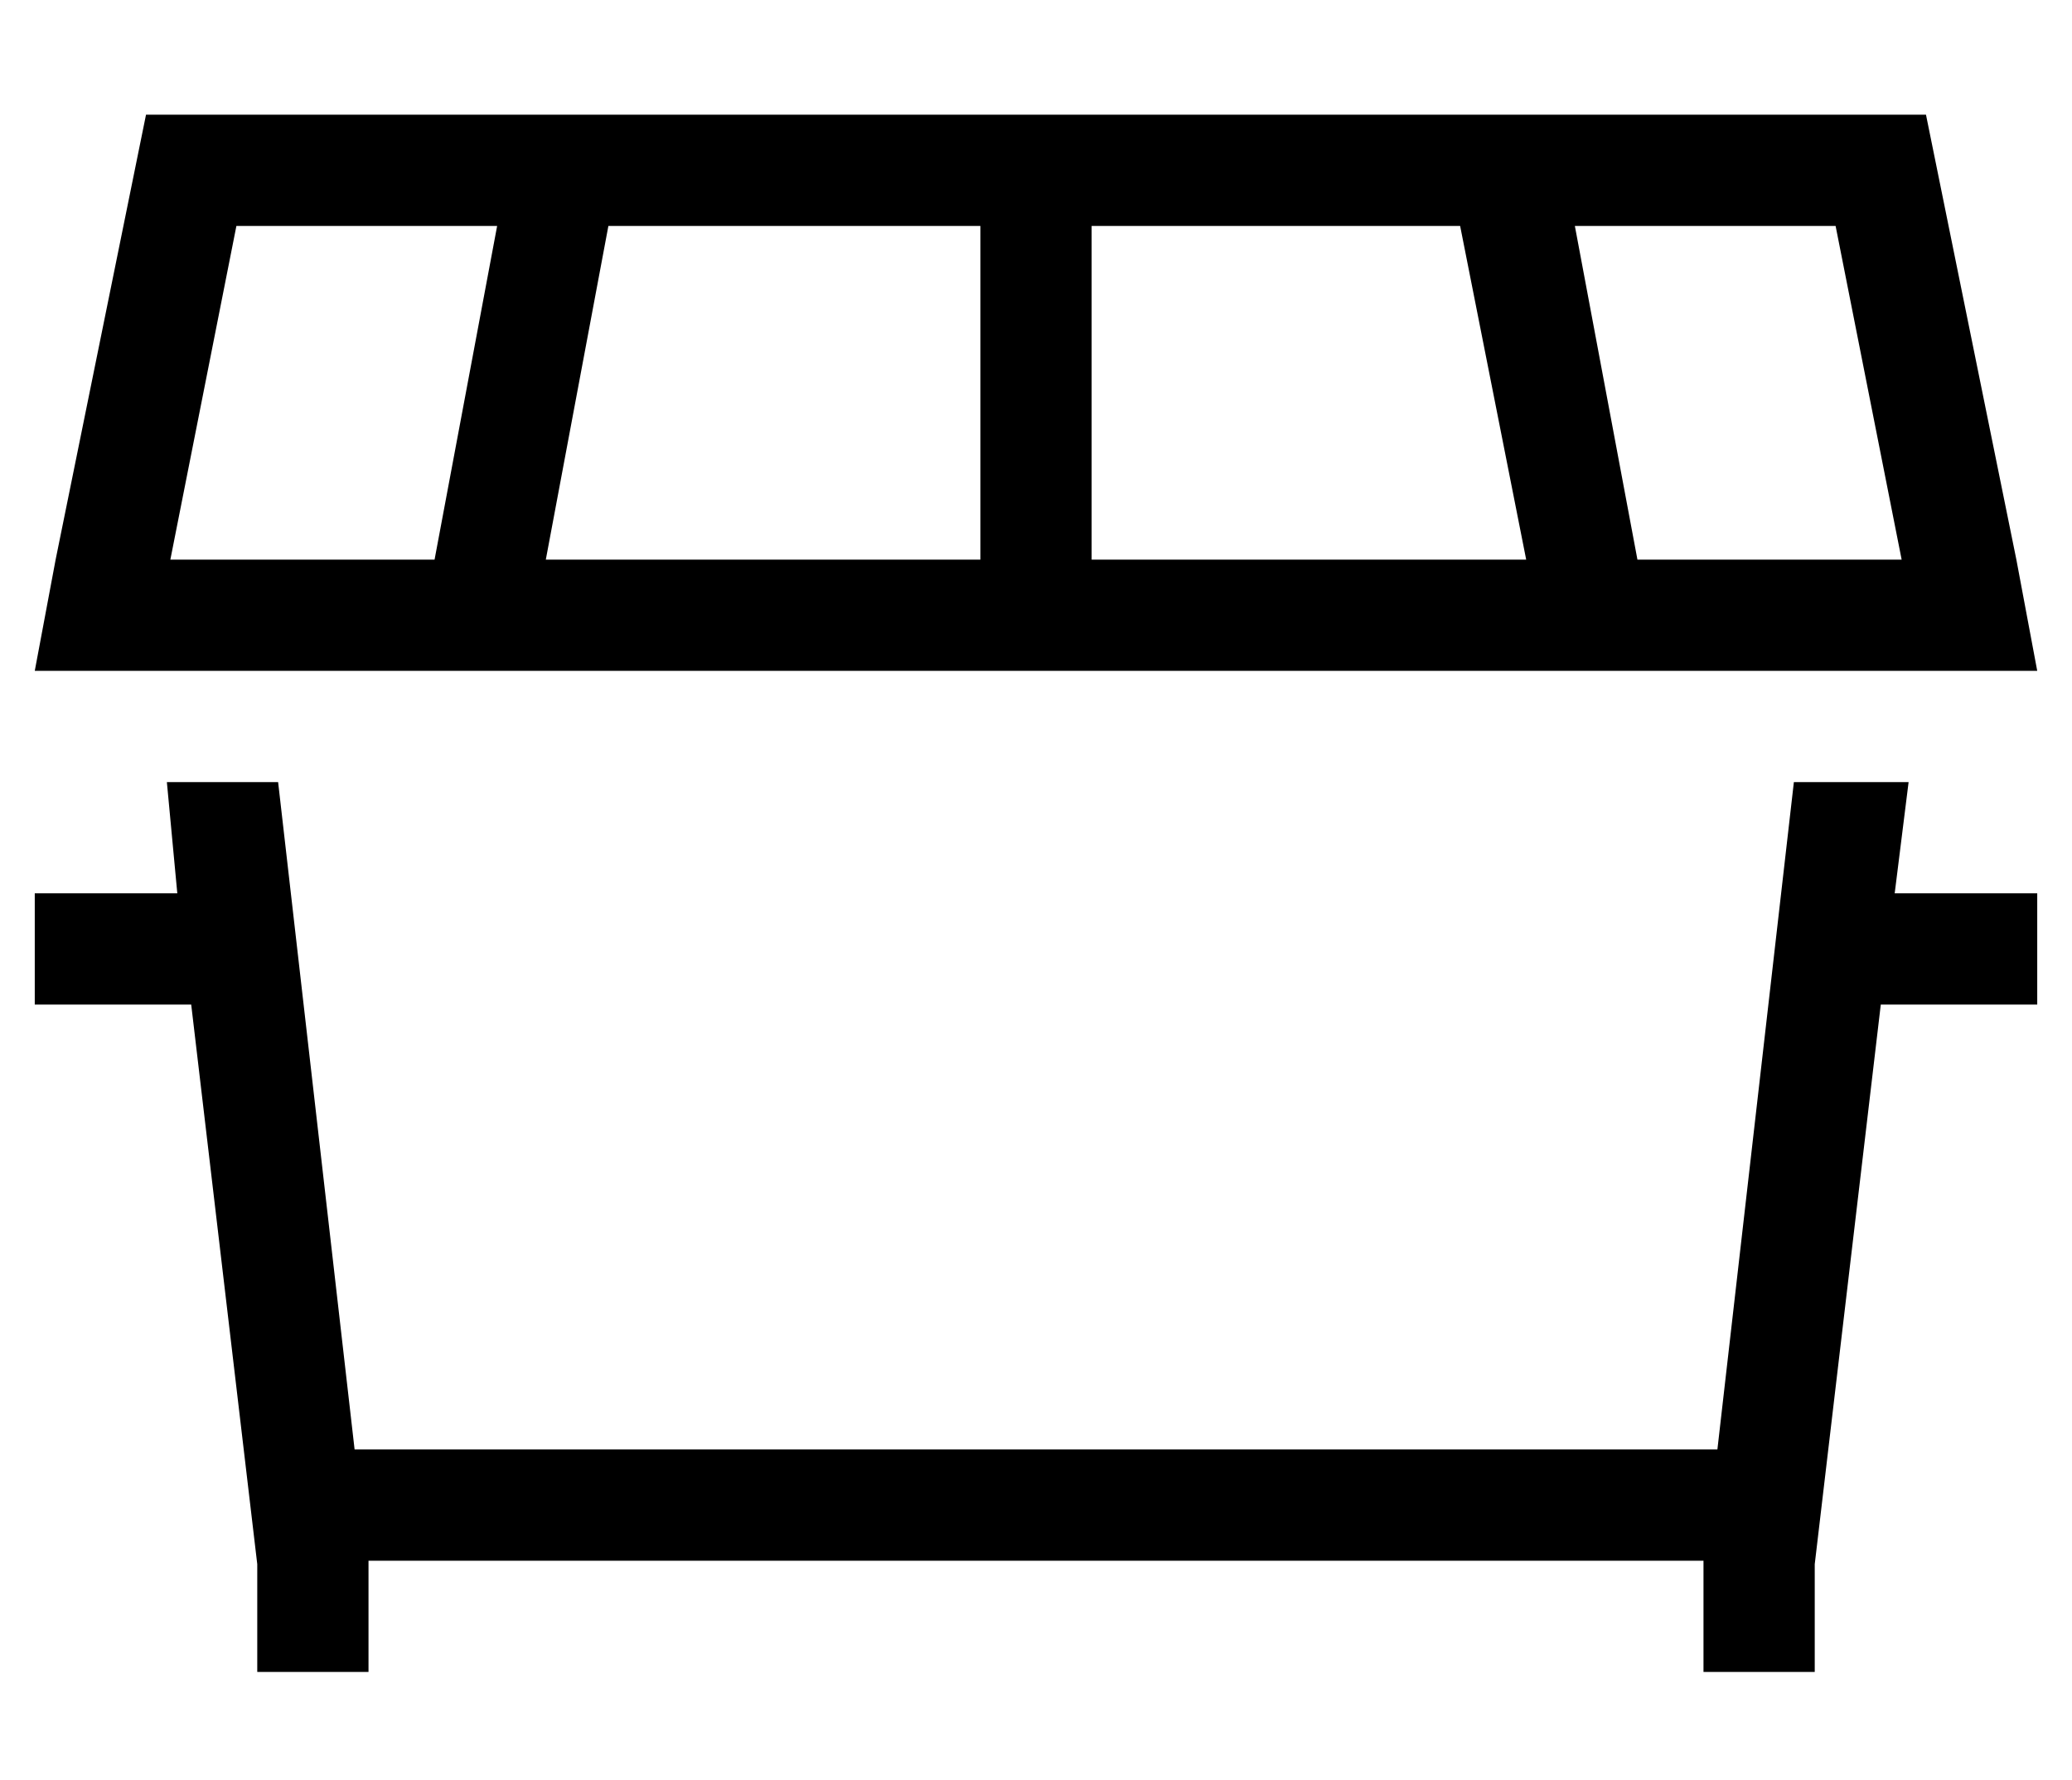 <?xml version="1.0" standalone="no"?>
<!DOCTYPE svg PUBLIC "-//W3C//DTD SVG 1.1//EN" "http://www.w3.org/Graphics/SVG/1.1/DTD/svg11.dtd" >
<svg xmlns="http://www.w3.org/2000/svg" xmlns:xlink="http://www.w3.org/1999/xlink" version="1.1" viewBox="-10 -40 596 512">
   <path fill="currentColor"
d="M304 25h106h-106h106l19 96v0h-125v0v-96v0zM448 153v0v0v0h62h66l-6 -32v0l-26 -128v0h-120v0v0h-1h-135v0v0v0v0v0h-136v0v0v0h-120v0l-26 128v0l-6 32v0h33h95v0v0h160h160zM70 185h-32h32h-32l3 32v0h-25h-16v32v0h16h29l19 161v0v15v0v16v0h32v0v-16v0v-16v0h384v0
v16v0v16v0h32v0v-16v0v-15v0l19 -161v0h29h16v-32v0h-16h-25l4 -32v0h-33v0l-22 192v0h-392v0l-22 -192v0zM272 25v96v-96v96h-125v0l18 -96v0h107v0zM133 25l-18 96l18 -96l-18 96h-76v0l19 -96v0h75v0zM518 25l19 96l-19 -96l19 96h-76v0l-18 -96v0h75v0z" />
</svg>
